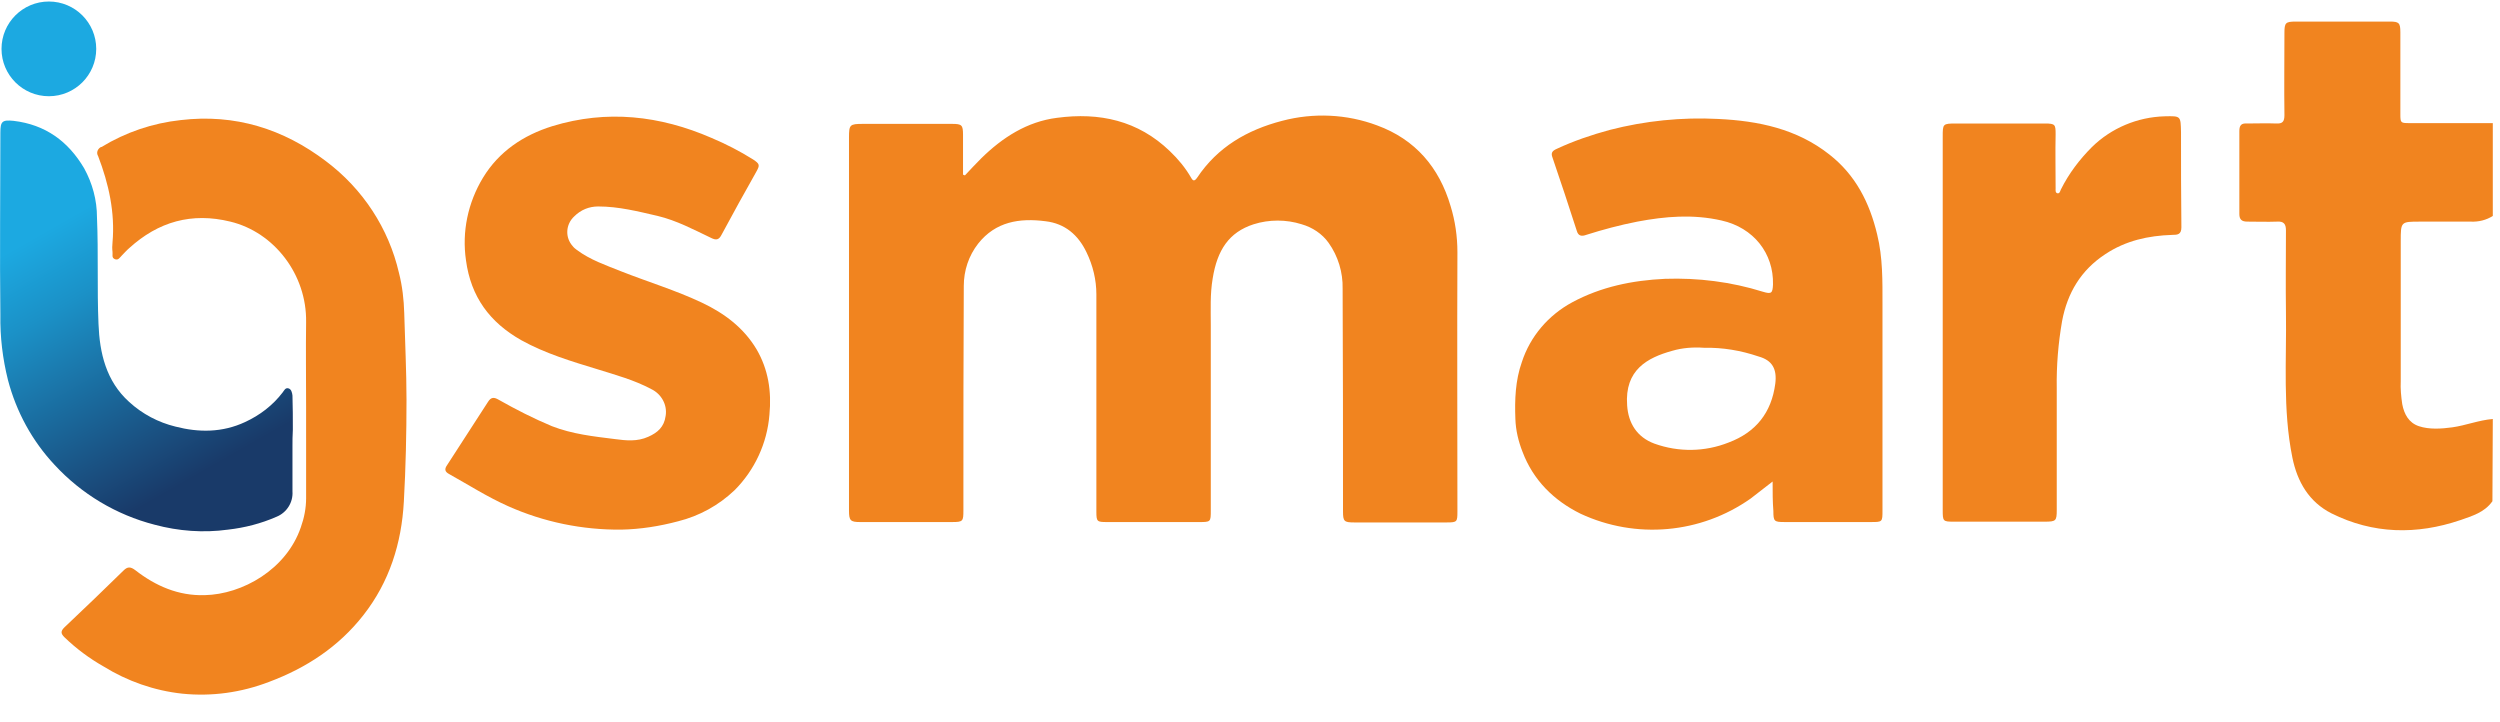 <?xml version="1.0" encoding="utf-8"?>
<!-- Generator: Adobe Illustrator 26.0.1, SVG Export Plug-In . SVG Version: 6.00 Build 0)  -->
<svg version="1.1" id="Layer_1" xmlns="http://www.w3.org/2000/svg" xmlns:xlink="http://www.w3.org/1999/xlink" x="0px" y="0px"
	 viewBox="0 0 659.9 190.6" style="enable-background:new 0 0 659.9 190.6;" xml:space="preserve">
<style type="text/css">
	.st0{fill:#F1841F;}
	.st1{fill:url(#SVGID_1_);}
	.st2{fill:#1CA9E1;}
</style>
<g id="Layer_2_00000074431648332503556050000001042164818093467046_">
	<g id="Layer_2-2">
		<path class="st0" d="M657.9,132.3c-2.1,3-5.4,3.9-8.5,5c-11.5,3.9-23,3.7-34-1.8c-5.9-3-9-8.3-10.3-14.7
			c-2.6-12.8-1.5-25.7-1.7-38.5c-0.1-7.2,0-14.3,0-21.5c0-1.7-0.6-2.4-2.3-2.3c-2.6,0.1-5.3,0-7.9,0c-1.4,0-2.1-0.5-2.1-2
			c0-7.3,0-14.6,0-21.9c0-1.5,0.5-2.1,2-2c2.6,0,5.2-0.1,7.7,0c1.7,0.1,2.2-0.5,2.2-2.2c-0.1-7.2,0-14.5,0-21.7c0-2.7,0.3-3,3-3
			c8.3,0,16.5,0,24.8,0c2.4,0,2.8,0.3,2.8,2.8c0,7.2,0,14.5,0,21.7c0,2.2,0.1,2.3,2.3,2.3h22.1V57c-1.7,1.1-3.8,1.6-5.8,1.5
			c-4.5,0-9,0-13.4,0c-5.1,0-5.1,0-5.1,5.2c0,12.3,0,24.6,0,36.9c-0.1,2,0.1,4.1,0.4,6.1c0.5,2.6,1.7,4.9,4.4,5.8s5.9,0.7,8.8,0.3
			c3.6-0.5,7-1.9,10.7-2.2L657.9,132.3z"/>
		<path class="st0" d="M254.7,46.3c1.4-1.5,2.8-3,4.3-4.5c5.6-5.5,12.1-9.7,20-10.7c11.2-1.5,21.4,0.7,29.8,8.8
			c2.2,2.1,4.1,4.4,5.6,7c0.5,0.9,0.9,1,1.6,0c5.4-8.1,13.2-12.6,22.4-15c8.3-2.2,17.1-1.8,25.1,1.2c10.1,3.7,16.4,11.1,19.4,21.3
			c1.2,3.9,1.8,8,1.8,12.2c-0.1,22.8,0,45.7,0,68.5c0,2.6-0.1,2.8-2.7,2.8h-24.6c-2.6,0-2.9-0.3-2.9-2.9c0-19.6,0-39.2-0.1-58.8
			c0.1-4.3-1.2-8.6-3.7-12.1c-1.7-2.4-4.3-4.1-7.1-4.9c-4.1-1.3-8.6-1.3-12.7,0c-6.5,2.1-9.6,6.8-10.8,14.3
			c-0.7,4.1-0.5,8.2-0.5,12.3c0,16.3,0,32.6,0,48.9c0,3.1,0,3.1-3.2,3.1h-24.2c-2.6,0-2.8-0.1-2.8-2.7c0-19.1,0-38.2,0-57.4
			c0-3.8-0.9-7.6-2.6-11.1c-2.2-4.6-5.7-7.6-10.8-8.2c-6.9-0.9-13.2,0.1-17.8,5.9c-2.5,3.2-3.8,7.1-3.8,11.2
			c-0.1,18.2-0.1,36.3-0.1,54.5v4.7c0,2.9-0.1,3.1-3,3.1h-16.2c-2.7,0-5.4,0-8.1,0c-2.5,0-2.9-0.4-2.9-3c0-8.7,0-17.5,0-26.2V36.3
			c0-3.4,0.2-3.6,3.7-3.6c7.8,0,15.7,0,23.5,0c2.6,0,2.9,0.3,2.9,2.9c0,3.5,0,7,0,10.5L254.7,46.3z"/>
		<path class="st0" d="M467.9,127.1c-2.2,1.7-4,3.1-5.8,4.5c-13.2,9.3-30.3,10.8-44.9,4c-7.1-3.5-12.5-8.9-15.3-16.3
			c-1.1-2.8-1.8-5.7-1.9-8.7c-0.2-5.1,0-10.2,1.7-15c2.2-6.8,7-12.4,13.3-15.8c7.6-4.1,15.9-5.8,24.5-6.2c8.7-0.3,17.5,0.8,25.8,3.4
			c2.3,0.7,2.6,0.4,2.7-1.9c0.2-8.2-5.1-15-13.6-16.9c-7.5-1.7-14.8-1.1-22.2,0.3c-4.6,0.9-9.1,2.1-13.5,3.5
			c-1.1,0.4-2.1,0.4-2.5-1.1c-2.1-6.5-4.2-12.9-6.4-19.3c-0.5-1.3,0-1.8,1.1-2.3c4.5-2.1,9.2-3.7,14-5c9.3-2.4,19-3.4,28.6-2.9
			c10.6,0.5,20.8,2.6,29.4,9.4c6.9,5.4,10.6,12.7,12.6,21.1c1.5,6.1,1.4,12.3,1.4,18.5c0,18.1,0,36.2,0,54.3c0,3.1,0,3.1-3.1,3.1
			h-22.8c-2.7,0-2.9-0.2-2.9-2.9C467.9,132.4,467.9,130,467.9,127.1z M449.8,91.8c-2.8-0.2-5.7,0-8.4,0.8c-6.5,1.8-12.6,5-11.9,14.4
			c0.3,4.7,2.6,8.4,7.2,10.1c6.4,2.3,13.3,2.2,19.6-0.3c7.2-2.7,11.3-7.9,12.3-15.5c0.5-3.9-0.8-6.2-4.4-7.2
			C459.5,92.5,454.7,91.7,449.8,91.8z"/>
		<path class="st0" d="M80.8,107.4c0-7.5-0.1-14.9,0-22.4c0.2-12.5-8.4-23.7-20-26.5c-10.2-2.5-19,0-26.7,7
			c-0.7,0.6-1.3,1.3-1.9,1.9s-1,1.4-1.9,1s-0.5-1.2-0.6-1.9c-0.1-0.8-0.1-1.7,0-2.5c0.7-7.9-1-15.5-3.8-22.8
			c-0.5-0.8-0.2-1.8,0.6-2.3c0.1-0.1,0.2-0.1,0.3-0.1c6.4-3.9,13.5-6.3,20.9-7.1C62,30,74.8,34,86.1,42.6
			c9.7,7.3,16.5,17.7,19.2,29.4c0.9,3.5,1.3,7.1,1.4,10.6c0.2,7.6,0.6,15.3,0.6,22.9c0,8.9-0.2,17.9-0.7,26.9
			c-0.6,11-3.8,21.2-10.7,30c-6.5,8.3-15,13.9-24.9,17.6c-7.3,2.8-15.1,3.9-22.9,3.1c-7.4-0.8-14.5-3.3-20.8-7.2
			c-3.7-2.1-7.2-4.7-10.3-7.7c-1-1-1-1.6,0-2.6c5.3-5,10.5-10,15.6-15c1.1-1.1,1.9-1,3.1-0.1c5.4,4.2,11.4,6.8,18.3,6.6
			c10-0.2,21.6-6.8,25.4-17.9c0.9-2.5,1.4-5.1,1.4-7.7C80.8,123.5,80.8,115.5,80.8,107.4L80.8,107.4z"/>
		<path class="st0" d="M164,139.8c-10.3,0.1-20.5-2-29.9-6.2c-5.4-2.4-10.4-5.6-15.6-8.5c-1.1-0.6-1.2-1.3-0.5-2.3
			c3.6-5.6,7.2-11.1,10.8-16.7c0.8-1.3,1.6-1.3,2.8-0.6c4.6,2.6,9.3,5,14.1,7c5.4,2.1,11,2.7,16.6,3.4c3,0.4,5.9,0.7,8.8-0.6
			c2.5-1.1,4.2-2.6,4.6-5.5c0.5-2.9-1.1-5.8-3.8-7.1c-4.5-2.4-9.3-3.7-14.1-5.2c-6.9-2.1-13.9-4.2-20.2-7.7
			c-8.3-4.7-13.3-11.4-14.6-21.1c-1.1-7.5,0.5-15.2,4.5-21.8c4.2-6.9,10.6-11.2,18.3-13.6c14.4-4.4,28.4-2.8,42,3.1
			c3.8,1.6,7.5,3.5,11,5.7c1.8,1.2,1.8,1.5,0.8,3.3c-3.1,5.5-6.1,10.9-9.1,16.5c-0.7,1.4-1.4,1.6-2.8,0.9c-4.6-2.2-9.1-4.6-14.1-5.8
			c-5.2-1.2-10.3-2.5-15.7-2.5c-2.4,0-4.6,0.9-6.3,2.6c-2.3,2.1-2.5,5.6-0.4,7.9c0.3,0.4,0.7,0.7,1.1,1c3.5,2.6,7.6,4,11.6,5.6
			c7.1,2.8,14.4,5,21.4,8.3c5.9,2.8,11,6.6,14.4,12.3c3.1,5.3,4,11.1,3.4,17.3c-0.6,7.5-3.9,14.6-9.2,19.9c-4.2,4-9.3,6.8-14.9,8.2
			C174.1,138.9,169.1,139.7,164,139.8z"/>
		<path class="st0" d="M512.8,85.2V36.1c0-3.4,0-3.5,3.5-3.5c7.8,0,15.7,0,23.5,0c2.7,0,2.8,0.3,2.8,2.8c-0.1,4.8,0,9.6,0,14.3
			c0,0.5-0.1,1.1,0.4,1.3c0.7,0.2,0.8-0.6,1-1c2.1-4.2,4.9-7.9,8.2-11.2c5.1-5,12-7.9,19.2-8.1c4.3-0.1,4.2-0.1,4.3,4.2
			c0,8.4,0,16.7,0.1,25.1c0,1.9-1,2-2.4,2c-6.3,0.2-12.3,1.5-17.7,5.1c-6.4,4.2-10,10.2-11.4,17.7c-1,5.8-1.5,11.7-1.4,17.7
			c0,10.7,0,21.4,0,32.1c0,2.9-0.2,3.1-3.2,3.1h-24c-2.8,0-2.9-0.1-2.9-3L512.8,85.2z"/>
		
			<linearGradient id="SVGID_1_" gradientUnits="userSpaceOnUse" x1="2.128" y1="153.134" x2="89.558" y2="-4.566582e-02" gradientTransform="matrix(1 0 0 -1 0 191.276)">
			<stop  offset="0.14" style="stop-color:#1CA9E1"/>
			<stop  offset="0.25" style="stop-color:#1B91C7"/>
			<stop  offset="0.48" style="stop-color:#1A5283"/>
			<stop  offset="0.57" style="stop-color:#193A69"/>
		</linearGradient>
		<path class="st1" d="M77.2,117.9c0,3.9,0,7.9,0,11.8c0.2,2.9-1.5,5.6-4.2,6.7c-4.1,1.8-8.4,2.9-12.8,3.4
			c-6.5,0.9-13.1,0.4-19.4-1.3c-10.1-2.6-19.3-8.1-26.4-15.8c-5.9-6.3-10.1-14-12.3-22.4C0.7,94.7,0,88.9,0.1,83.1
			c-0.2-16,0-32,0-48.1c0-3,0.5-3.4,3.5-3.1c8.4,1,14.4,5.4,18.6,12.5c2.2,4,3.4,8.4,3.4,13c0.4,9.4,0,18.8,0.4,28.1
			c0.3,7.7,2,15.1,8.1,20.6c3.5,3.2,7.7,5.4,12.2,6.5c6.2,1.6,12.4,1.6,18.4-1.2c3.9-1.8,7.3-4.4,9.9-7.8c0.4-0.5,0.7-1.3,1.5-1.1
			s1,1.1,1.1,1.9c0.1,3,0.1,6,0.1,9C77.2,115,77.2,116.5,77.2,117.9L77.2,117.9z"/>
		<circle class="st2" cx="12.9" cy="12.9" r="12.5"/>
	</g>
</g>
</svg>
